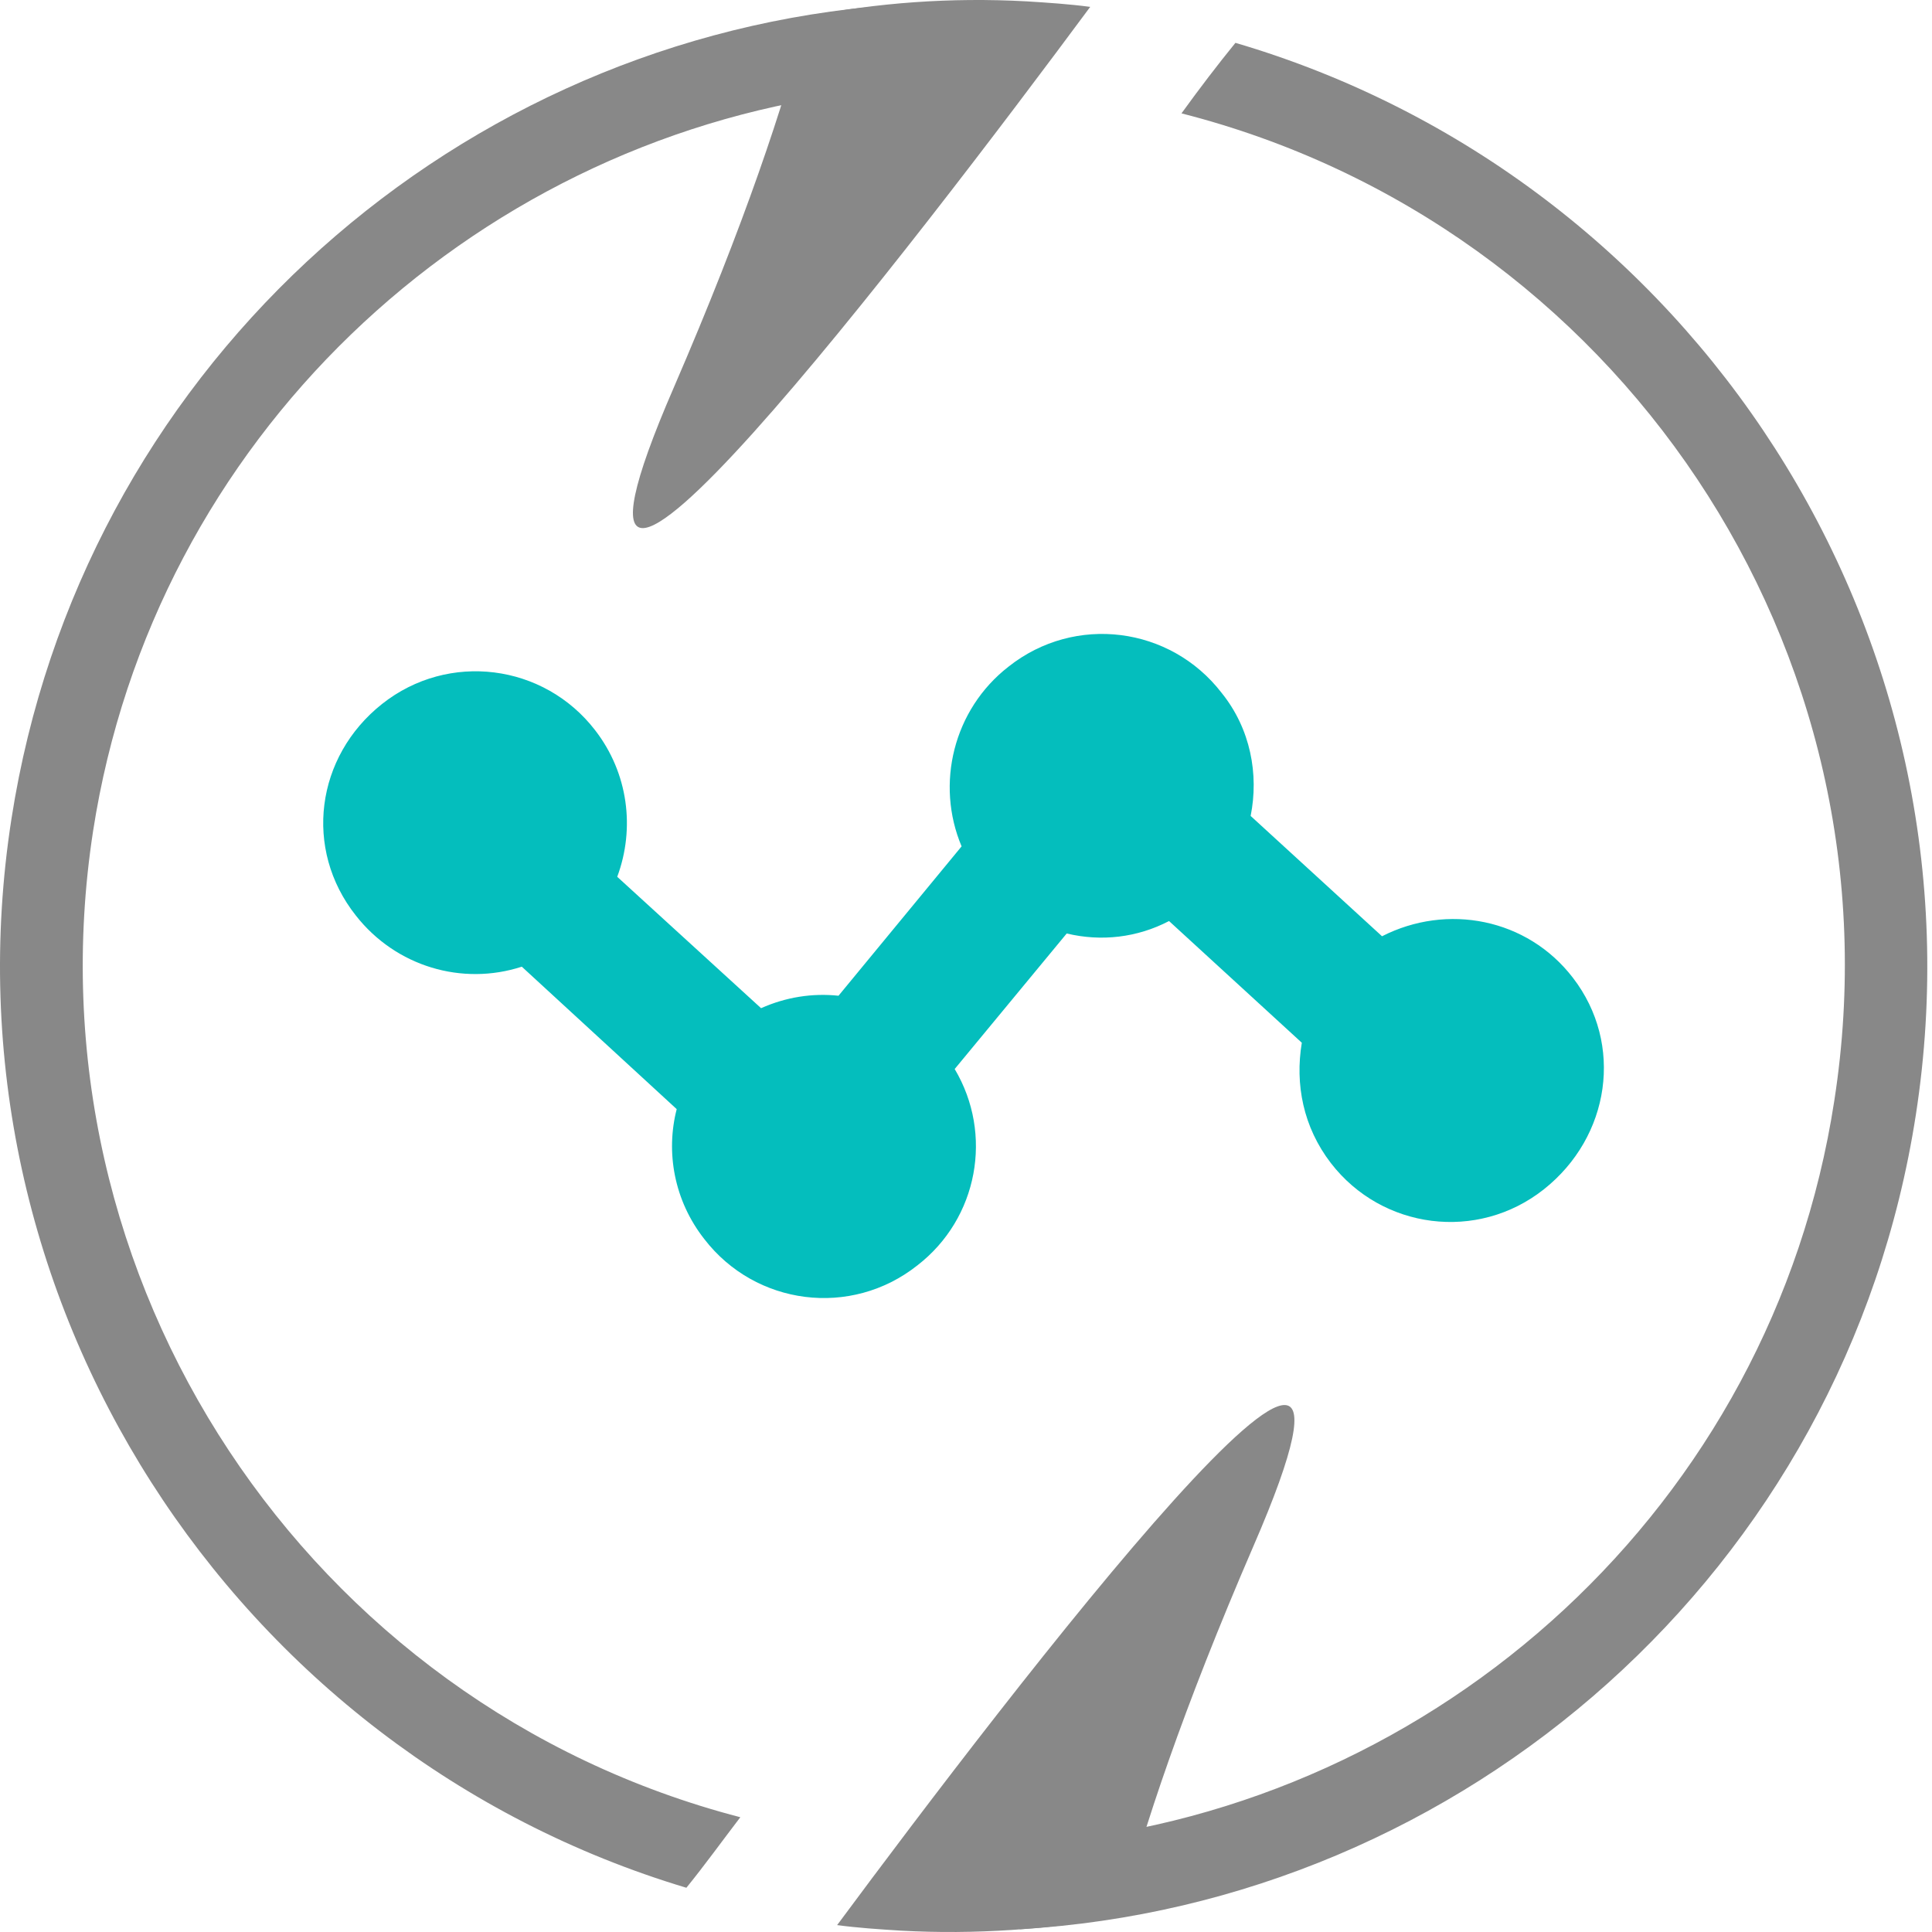 <svg class="icon" width="200px" height="200.00px" viewBox="0 0 1024 1024" version="1.1" xmlns="http://www.w3.org/2000/svg"><path d="M555.114 976.365c207.445-19.792 384.103-178.124 417.089-392.899C1009.587 343.768 856.386 118.731 626.217 60.089c9.529-13.194 19.059-25.656 28.588-37.384 241.897 71.103 400.229 312.267 360.646 568.091-37.384 241.897-239.698 417.822-474.997 431.749 4.398-14.66 8.796-30.054 14.66-46.18zM461.288 3.646c-3.665 14.66-8.063 29.321-13.194 46.18-199.382 27.122-366.51 182.522-398.763 390.7-36.651 238.232 114.351 463.269 343.054 522.644-9.529 12.461-19.059 25.656-28.588 37.384C124.098 928.718-33.501 688.288 6.082 433.929 42.733 198.63 234.784 25.637 461.288 3.646z" fill="#888888" /><path d="M544.119 0.714c11.728 0.733 22.724 1.466 33.719 2.932-90.162 121.681-312.267 412.691-220.639 201.581C394.583 118.731 415.841 54.958 427.569 8.777 464.953 1.447 503.803-1.485 544.119 0.714zM477.414 1023.278c-11.728-0.733-22.724-1.466-33.719-2.932 90.162-121.681 312.267-411.958 220.639-200.848-37.384 86.496-58.642 150.269-70.37 196.45-38.117 6.597-76.967 9.529-116.55 7.33z" fill="#888888" /><path d="M833.662 518.227c-24.19-31.52-66.705-39.583-101.157-21.991l-69.637-63.773c4.398-21.991 0-46.18-15.393-65.239-27.122-35.185-77.7-41.782-112.885-13.927-29.321 22.724-38.85 62.307-24.923 95.293l-65.239 79.166c-13.927-1.466-27.855 0.733-41.049 6.597l-76.234-69.637c9.529-25.656 5.864-54.977-11.728-77.7-27.122-35.185-77.7-41.782-112.885-13.927S160.749 450.056 188.604 485.241c21.258 27.122 56.443 37.384 87.962 27.122L358.665 587.864c-5.864 22.724-1.466 48.379 14.66 68.904 27.122 35.185 77.7 41.782 112.885 13.927 32.253-24.923 40.316-69.637 19.792-104.089l59.375-71.836c18.326 4.398 37.384 2.199 54.244-6.597l70.37 64.506c-3.665 21.991 0.733 44.714 15.393 63.773 27.122 35.185 77.7 41.782 112.885 13.927s42.515-76.967 15.393-112.152z" fill="#04BEBD" /></svg>